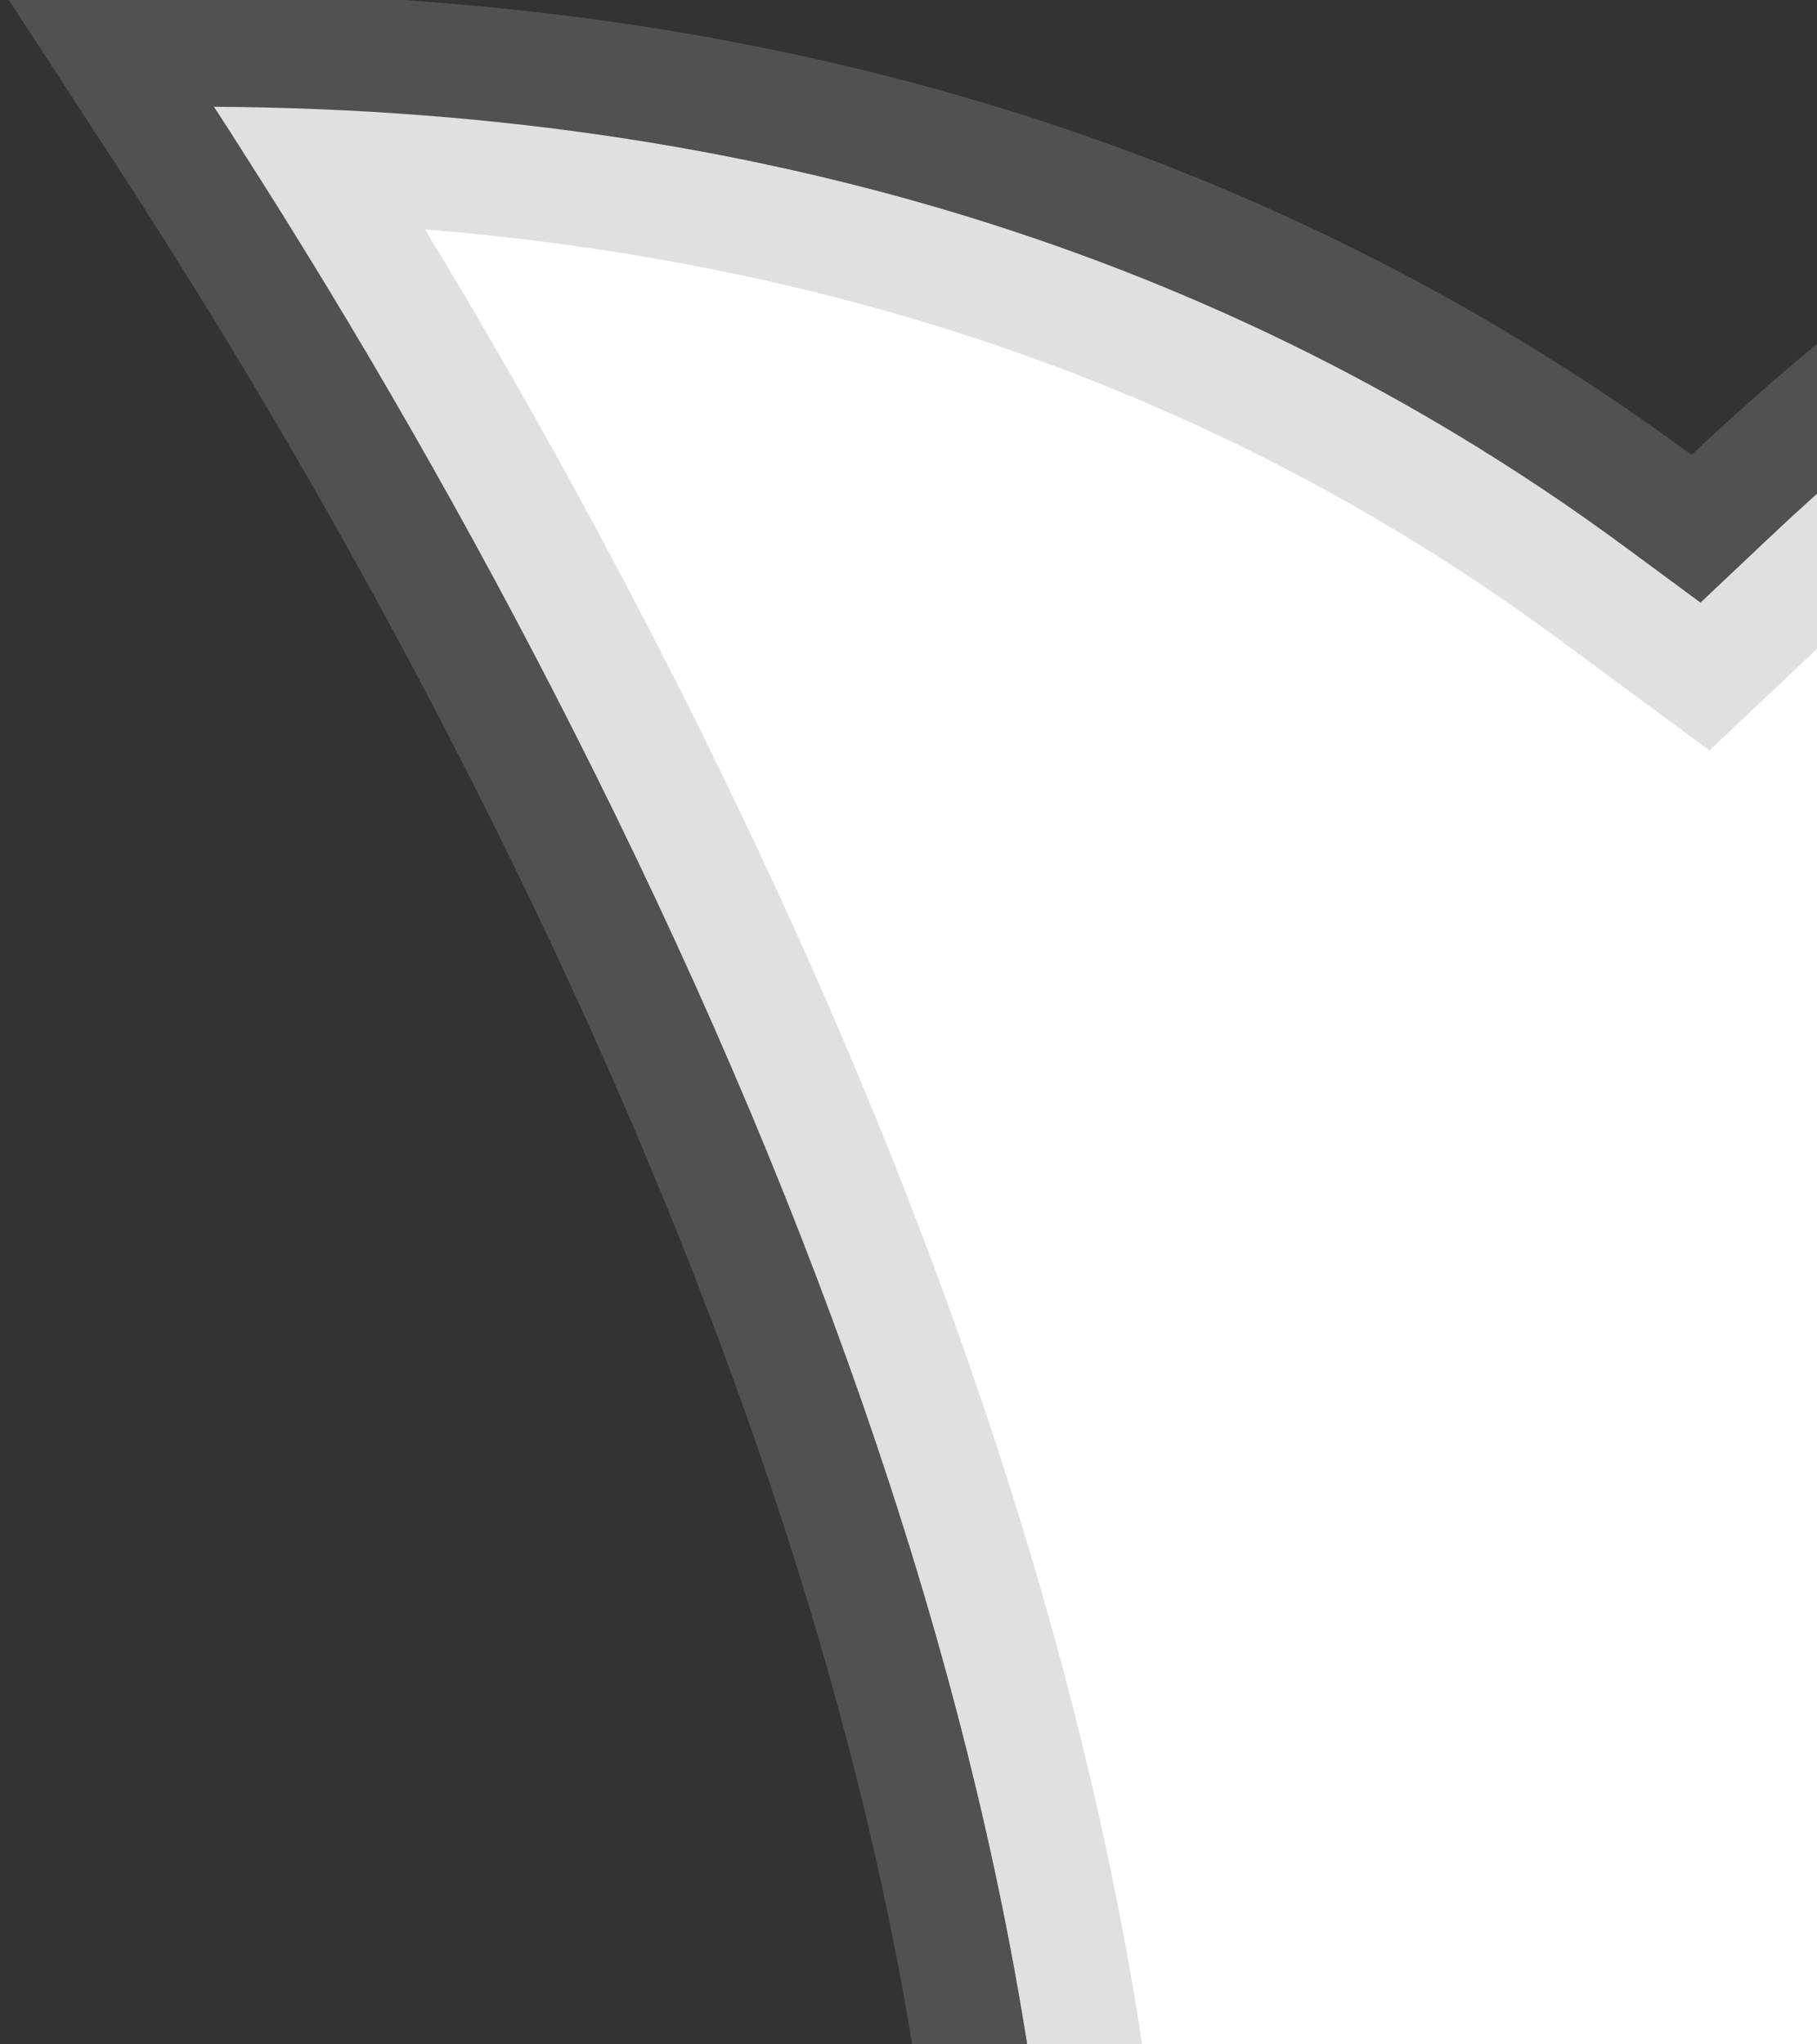 <?xml version="1.0" encoding="UTF-8"?>
<svg width="8px" height="9px" viewBox="0 0 8 9" version="1.1" xmlns="http://www.w3.org/2000/svg" xmlns:xlink="http://www.w3.org/1999/xlink">
    <rect x="0" y="0" width="8" height="9" fill="#333333" stroke="none"/>
    <!-- Generator: Sketch 55.2 (78181) - https://sketchapp.com -->
    <title>Rectangle</title>
    <desc>Created with Sketch.</desc>
    <g id="마크업가이드" stroke="none" stroke-width="1" fill="none" fill-rule="evenodd" stroke-opacity="0.3">
        <g id="02_03_입력창_텍스트입력" transform="translate(-52, -303)" fill="#FFFFFF" fill-rule="nonzero" stroke="#979797">
            <g id="#말풍선" transform="translate(14, 284)">
                <g id="01" transform="translate(38, 18)">
                    <g id="Group">
                        <path d="M0.942,1.47 C0.985,1.536 1.029,1.604 1.073,1.674 C1.571,2.452 2.068,3.312 2.532,4.23 C3.53,6.203 4.238,8.168 4.529,10.04 L4.533,10.156 C4.511,10.436 4.5,10.717 4.5,11 L4.5,51 C4.5,56.799 9.201,61.5 15,61.5 L238,61.5 C243.799,61.5 248.5,56.799 248.5,51 L248.5,11 C248.5,5.201 243.799,0.5 238,0.5 L15,0.5 C12.282,0.5 9.727,1.537 7.791,3.366 L7.487,3.653 L7.151,3.405 C5.507,2.195 3.459,1.485 0.942,1.47 Z" id="Combined-Shape"></path>
                    </g>
                </g>
            </g>
        </g>
    </g>
</svg>